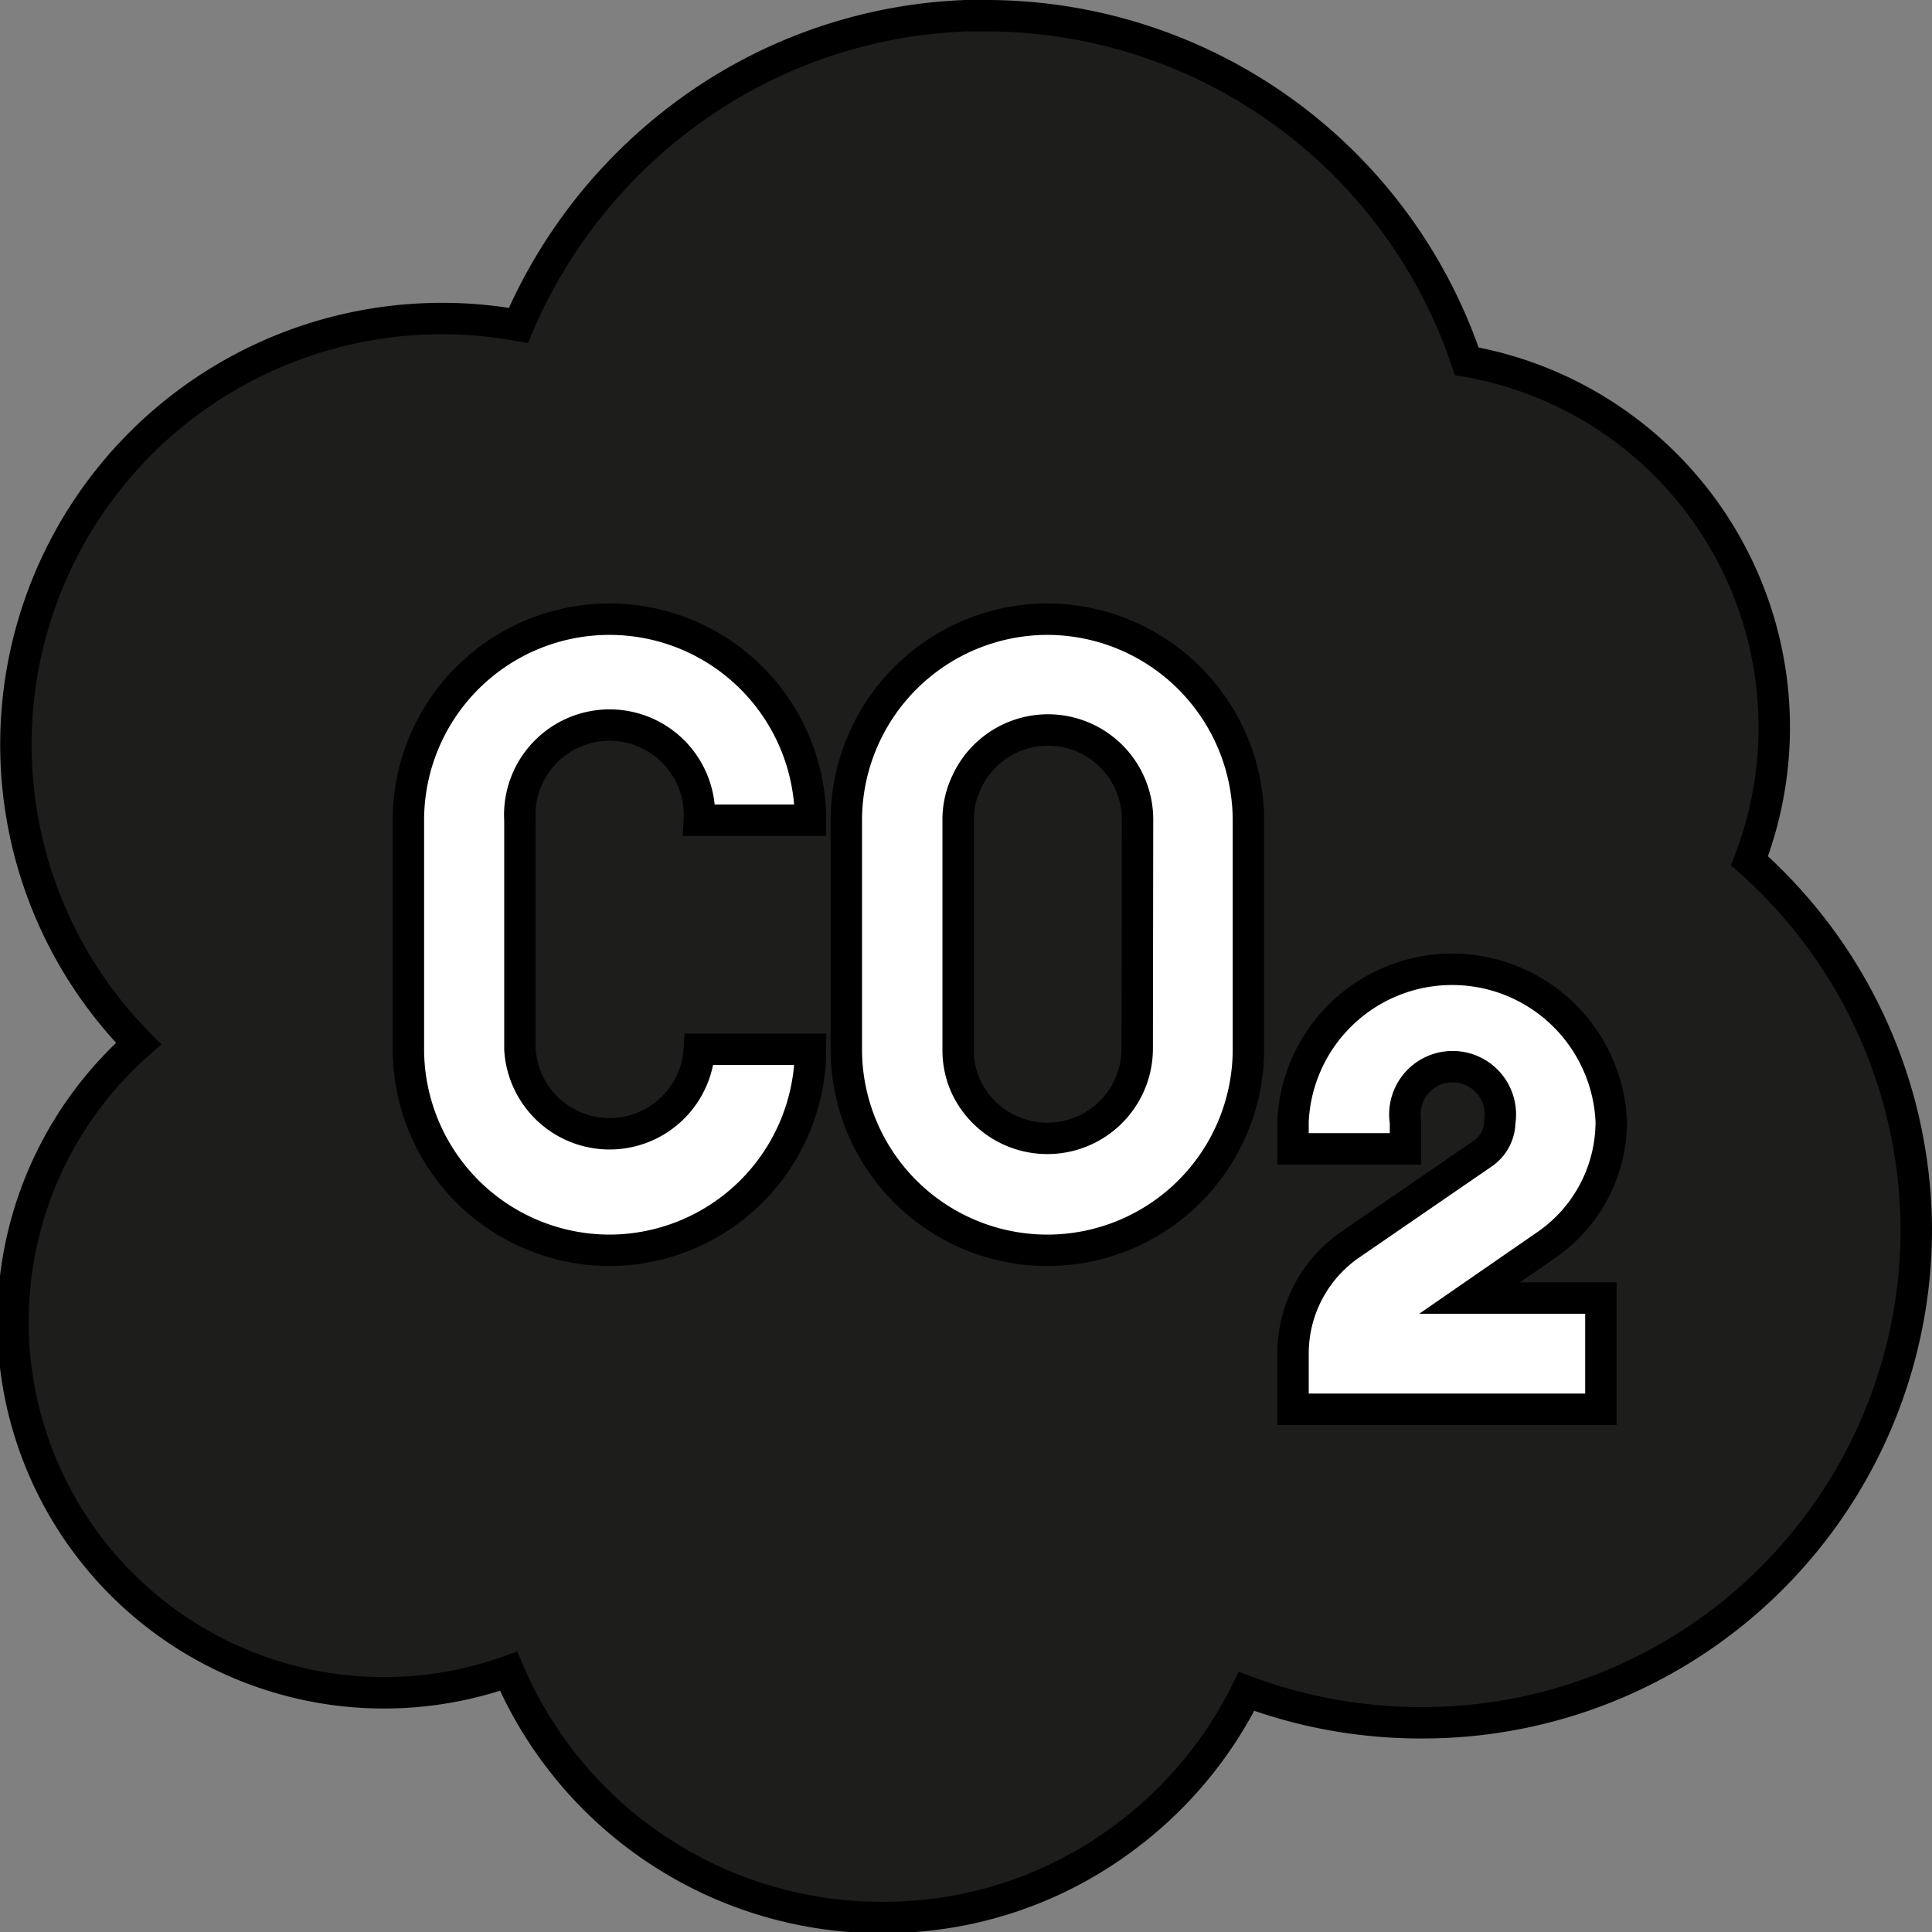 <svg id="Capa_1" data-name="Capa 1" xmlns="http://www.w3.org/2000/svg" viewBox="0 0 61.5 61.5">
    <rect x="0" y="0" width="61.5" height="61.5" fill="#808080" stroke="none"/>
    <title>
        CO2 selec
    </title>
    <path d="M62.5,40.64a15.71,15.71,0,0,1-15.69,15.7,15.87,15.87,0,0,1-5.63-1,12.92,12.92,0,0,1-3.87,4.64,12.75,12.75,0,0,1-5.06,2.29,13.14,13.14,0,0,1-2.67.27,12.91,12.91,0,0,1-11.89-7.84A11.81,11.81,0,0,1,5.91,34.72a13.56,13.56,0,0,1,9.65-23.08,13.26,13.26,0,0,1,2.44.22,16.38,16.38,0,0,1,5.18-6.62A16,16,0,0,1,32.25,2h.63A16.14,16.14,0,0,1,48.19,13a11.83,11.83,0,0,1,9,15.9A15.77,15.77,0,0,1,62.5,40.64Zm0,0" transform="translate(-1.5 -1.5)" style="stroke:#000;fill:#1d1d1b;stroke-miterlimit:10"/>
    <path style="stroke:#000;stroke-miterlimit:10;fill:#fff" d="M34.84,21.21a6.41,6.41,0,0,0-6.4,6.4V34.9a6.4,6.4,0,0,0,12.8,0V27.61a6.41,6.41,0,0,0-6.4-6.4ZM37.7,34.9a2.86,2.86,0,0,1-5.45,1.19A2.8,2.8,0,0,1,32,34.9V27.61a2.76,2.76,0,0,1,.26-1.19,2.85,2.85,0,0,1,5.45,1.19Zm0,0" transform="translate(-1.5 -1.5)"/>
    <path style="stroke:#000;stroke-miterlimit:10;fill:#fff" d="M20.9,41.3a6.41,6.41,0,0,1-6.4-6.4V27.61a6.4,6.4,0,0,1,12.8,0H23.76a2.86,2.86,0,1,0-5.71,0V34.9a2.86,2.86,0,0,0,5.71,0H27.3a6.41,6.41,0,0,1-6.4,6.4Zm0,0" transform="translate(-1.5 -1.5)"/>
    <path style="stroke:#000;stroke-miterlimit:10;fill:#fff" d="M52.46,46.36h-9.8V44.59a4.21,4.21,0,0,1,1.82-3.47l4.22-2.9a1.23,1.23,0,0,0,.54-1,1.52,1.52,0,1,0-3,0v.85H42.66V37.2a5.07,5.07,0,0,1,10.13,0,4.77,4.77,0,0,1-2.08,3.94l-2.43,1.68h4.18Zm0,0" transform="translate(-1.5 -1.5)"/>
</svg>

